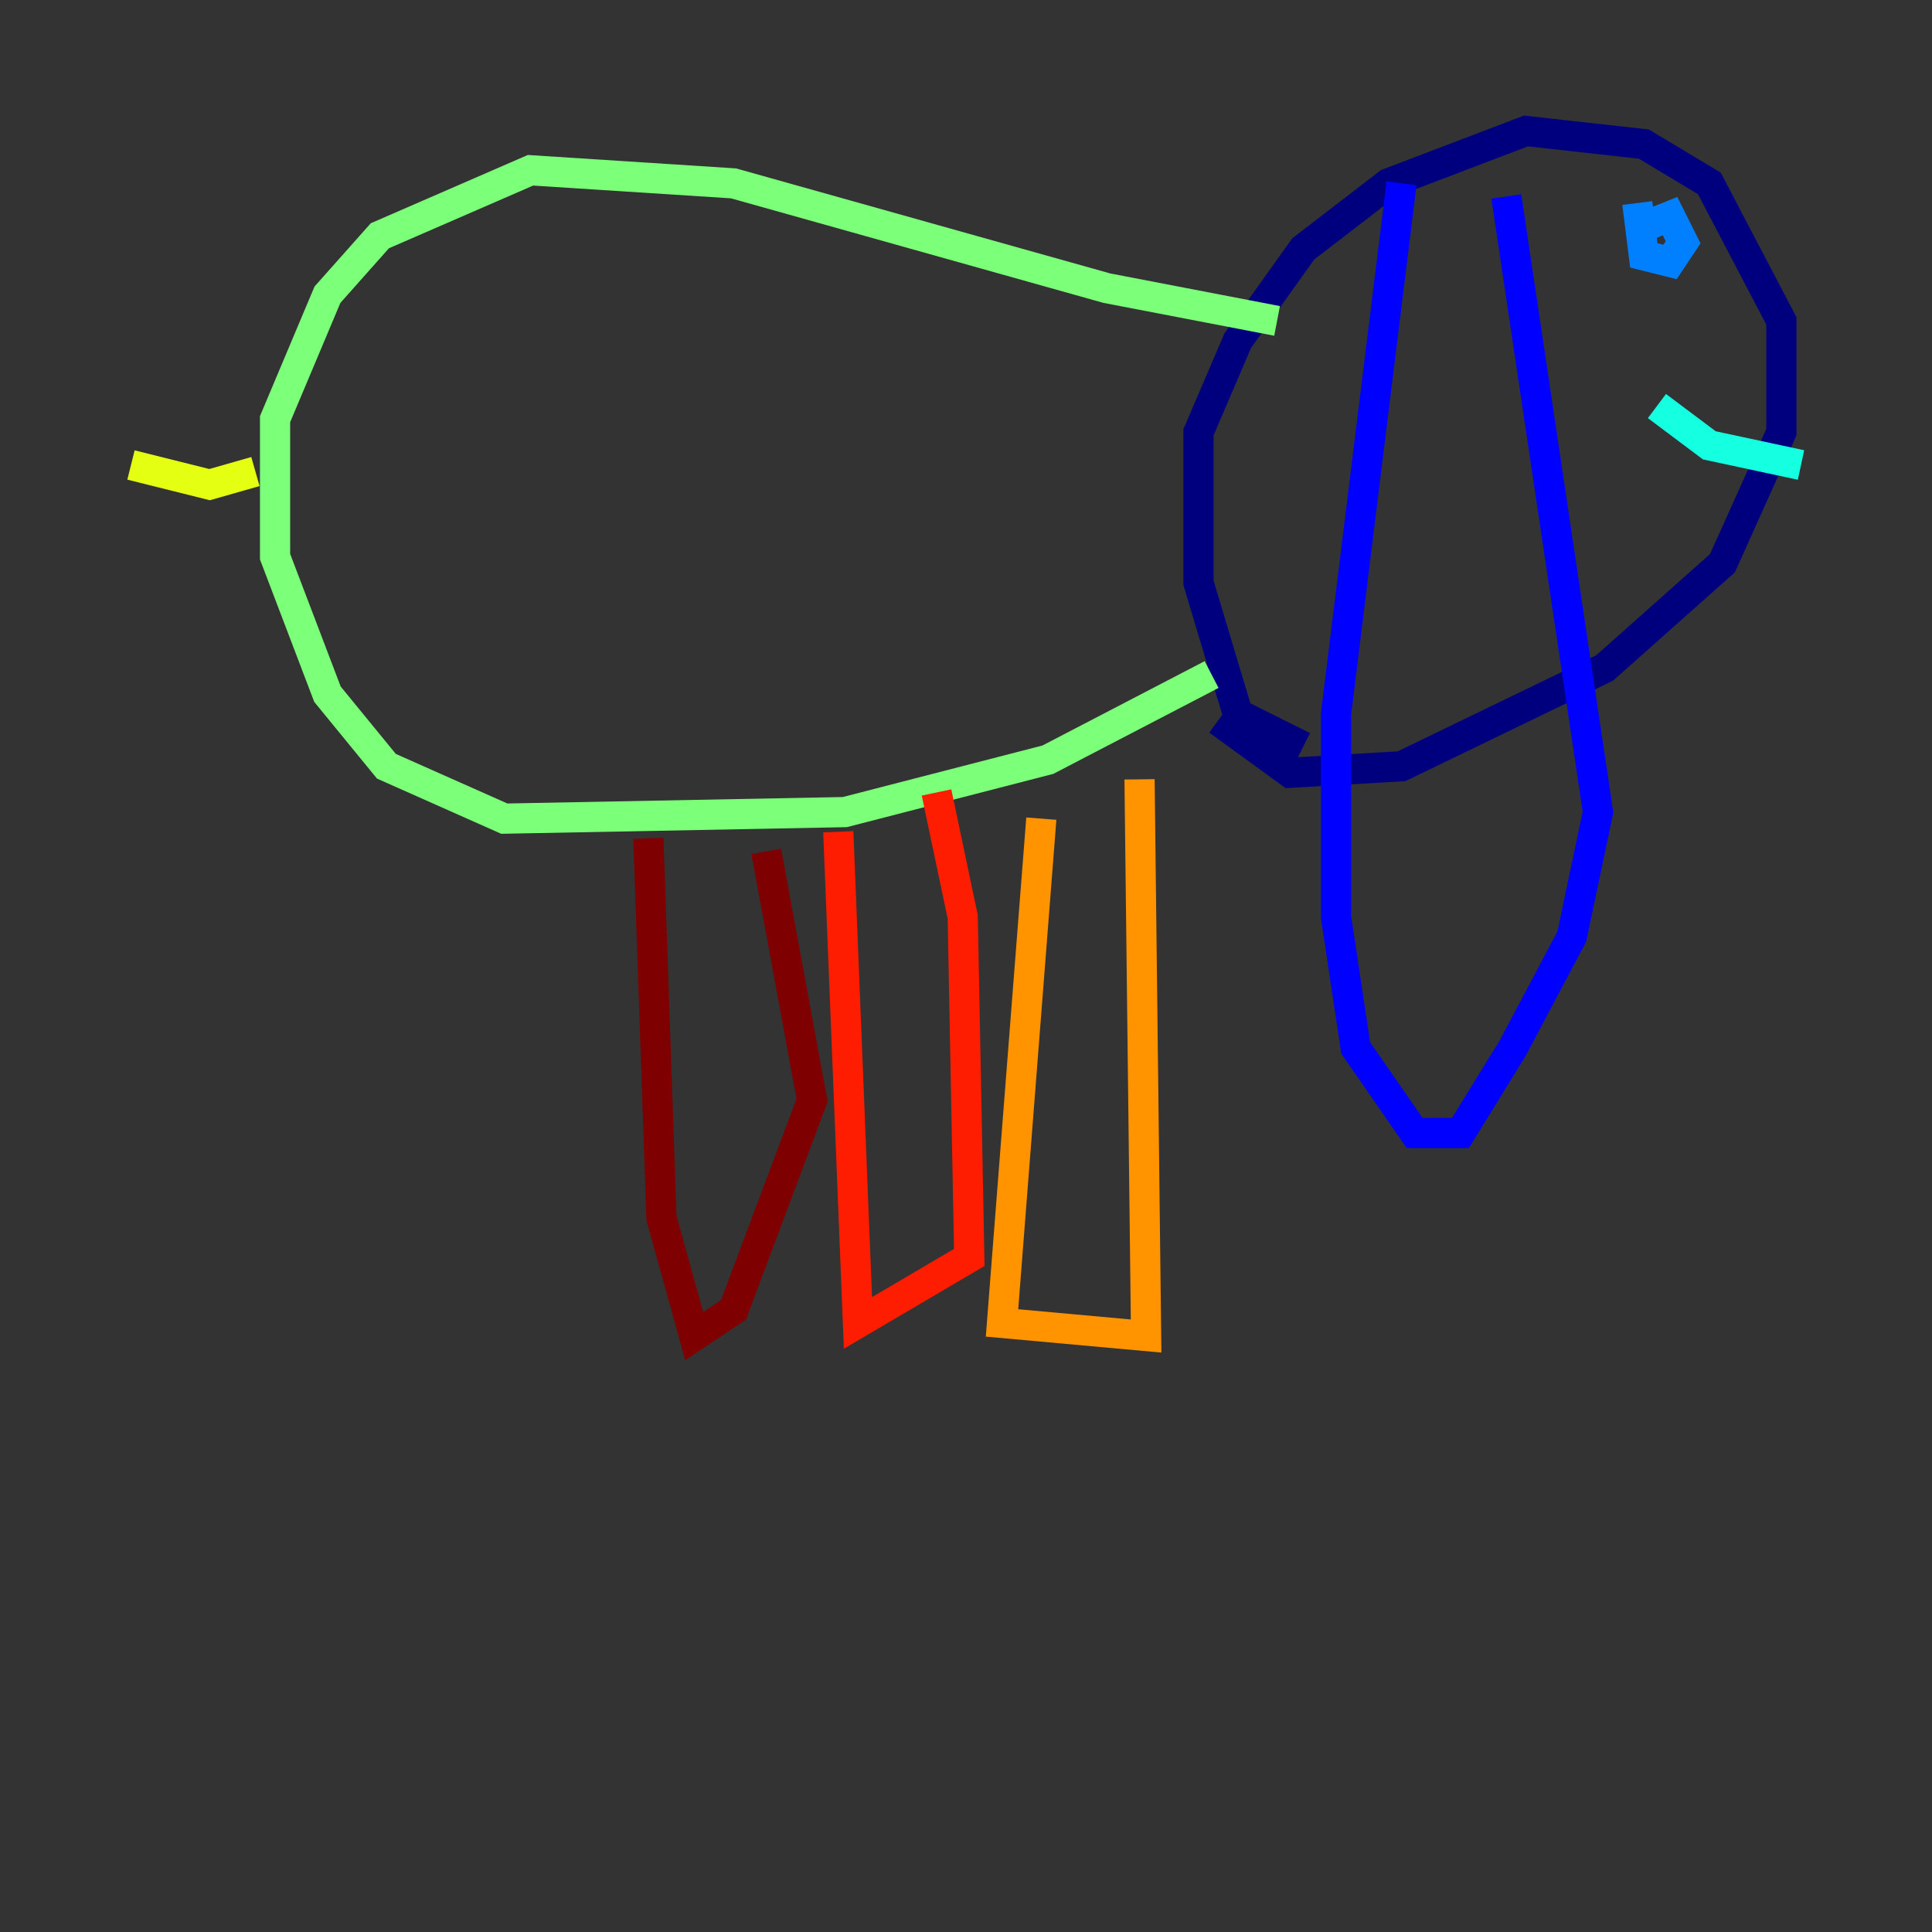 <?xml version="1.0" encoding="utf-8" ?>
<svg baseProfile="tiny" height="128" version="1.2" viewBox="0,0,128,128" width="128" xmlns="http://www.w3.org/2000/svg" xmlns:ev="http://www.w3.org/2001/xml-events" xmlns:xlink="http://www.w3.org/1999/xlink"><rect x="0" y="0" width="128" height="128" fill="#333333" stroke="none"/><defs /><polyline fill="none" points="86.346,49.464 82.007,47.295 79.403,38.617 79.403,28.637 82.007,22.563 86.346,16.488 91.986,12.149 101.098,8.678 108.909,9.546 113.248,12.149 118.02,21.261 118.02,28.637 114.115,37.315 106.305,44.258 92.854,50.766 85.478,51.2 80.705,47.729" stroke="#00007f" stroke-width="2" /><polyline fill="none" points="92.854,12.149 88.515,47.295 88.515,60.746 89.817,69.424 93.722,75.064 96.759,75.064 100.231,69.424 104.136,62.047 105.871,53.803 99.797,13.017" stroke="#0000ff" stroke-width="2" /><polyline fill="none" points="108.475,15.186 110.644,14.319 111.512,16.054 110.644,17.356 108.909,16.922 108.475,13.451" stroke="#0080ff" stroke-width="2" /><polyline fill="none" points="109.776,26.902 113.248,29.505 119.322,30.807" stroke="#15ffe1" stroke-width="2" /><polyline fill="none" points="84.61,21.261 73.329,19.091 48.597,12.149 35.146,11.281 25.166,15.62 21.695,19.525 18.224,27.77 18.224,36.881 21.695,45.993 25.6,50.766 33.41,54.237 55.973,53.803 69.424,50.332 80.271,44.691" stroke="#7cff79" stroke-width="2" /><polyline fill="none" points="16.922,31.241 13.885,32.108 8.678,30.807" stroke="#e4ff12" stroke-width="2" /><polyline fill="none" points="68.99,54.237 66.386,87.647 75.932,88.515 75.498,51.634" stroke="#ff9400" stroke-width="2" /><polyline fill="none" points="55.539,55.105 56.841,87.647 64.217,83.308 63.783,60.746 62.047,52.502" stroke="#ff1d00" stroke-width="2" /><polyline fill="none" points="42.956,55.539 43.824,80.705 45.993,88.515 48.597,86.78 53.803,72.895 50.766,56.407" stroke="#7f0000" stroke-width="2" /></svg>